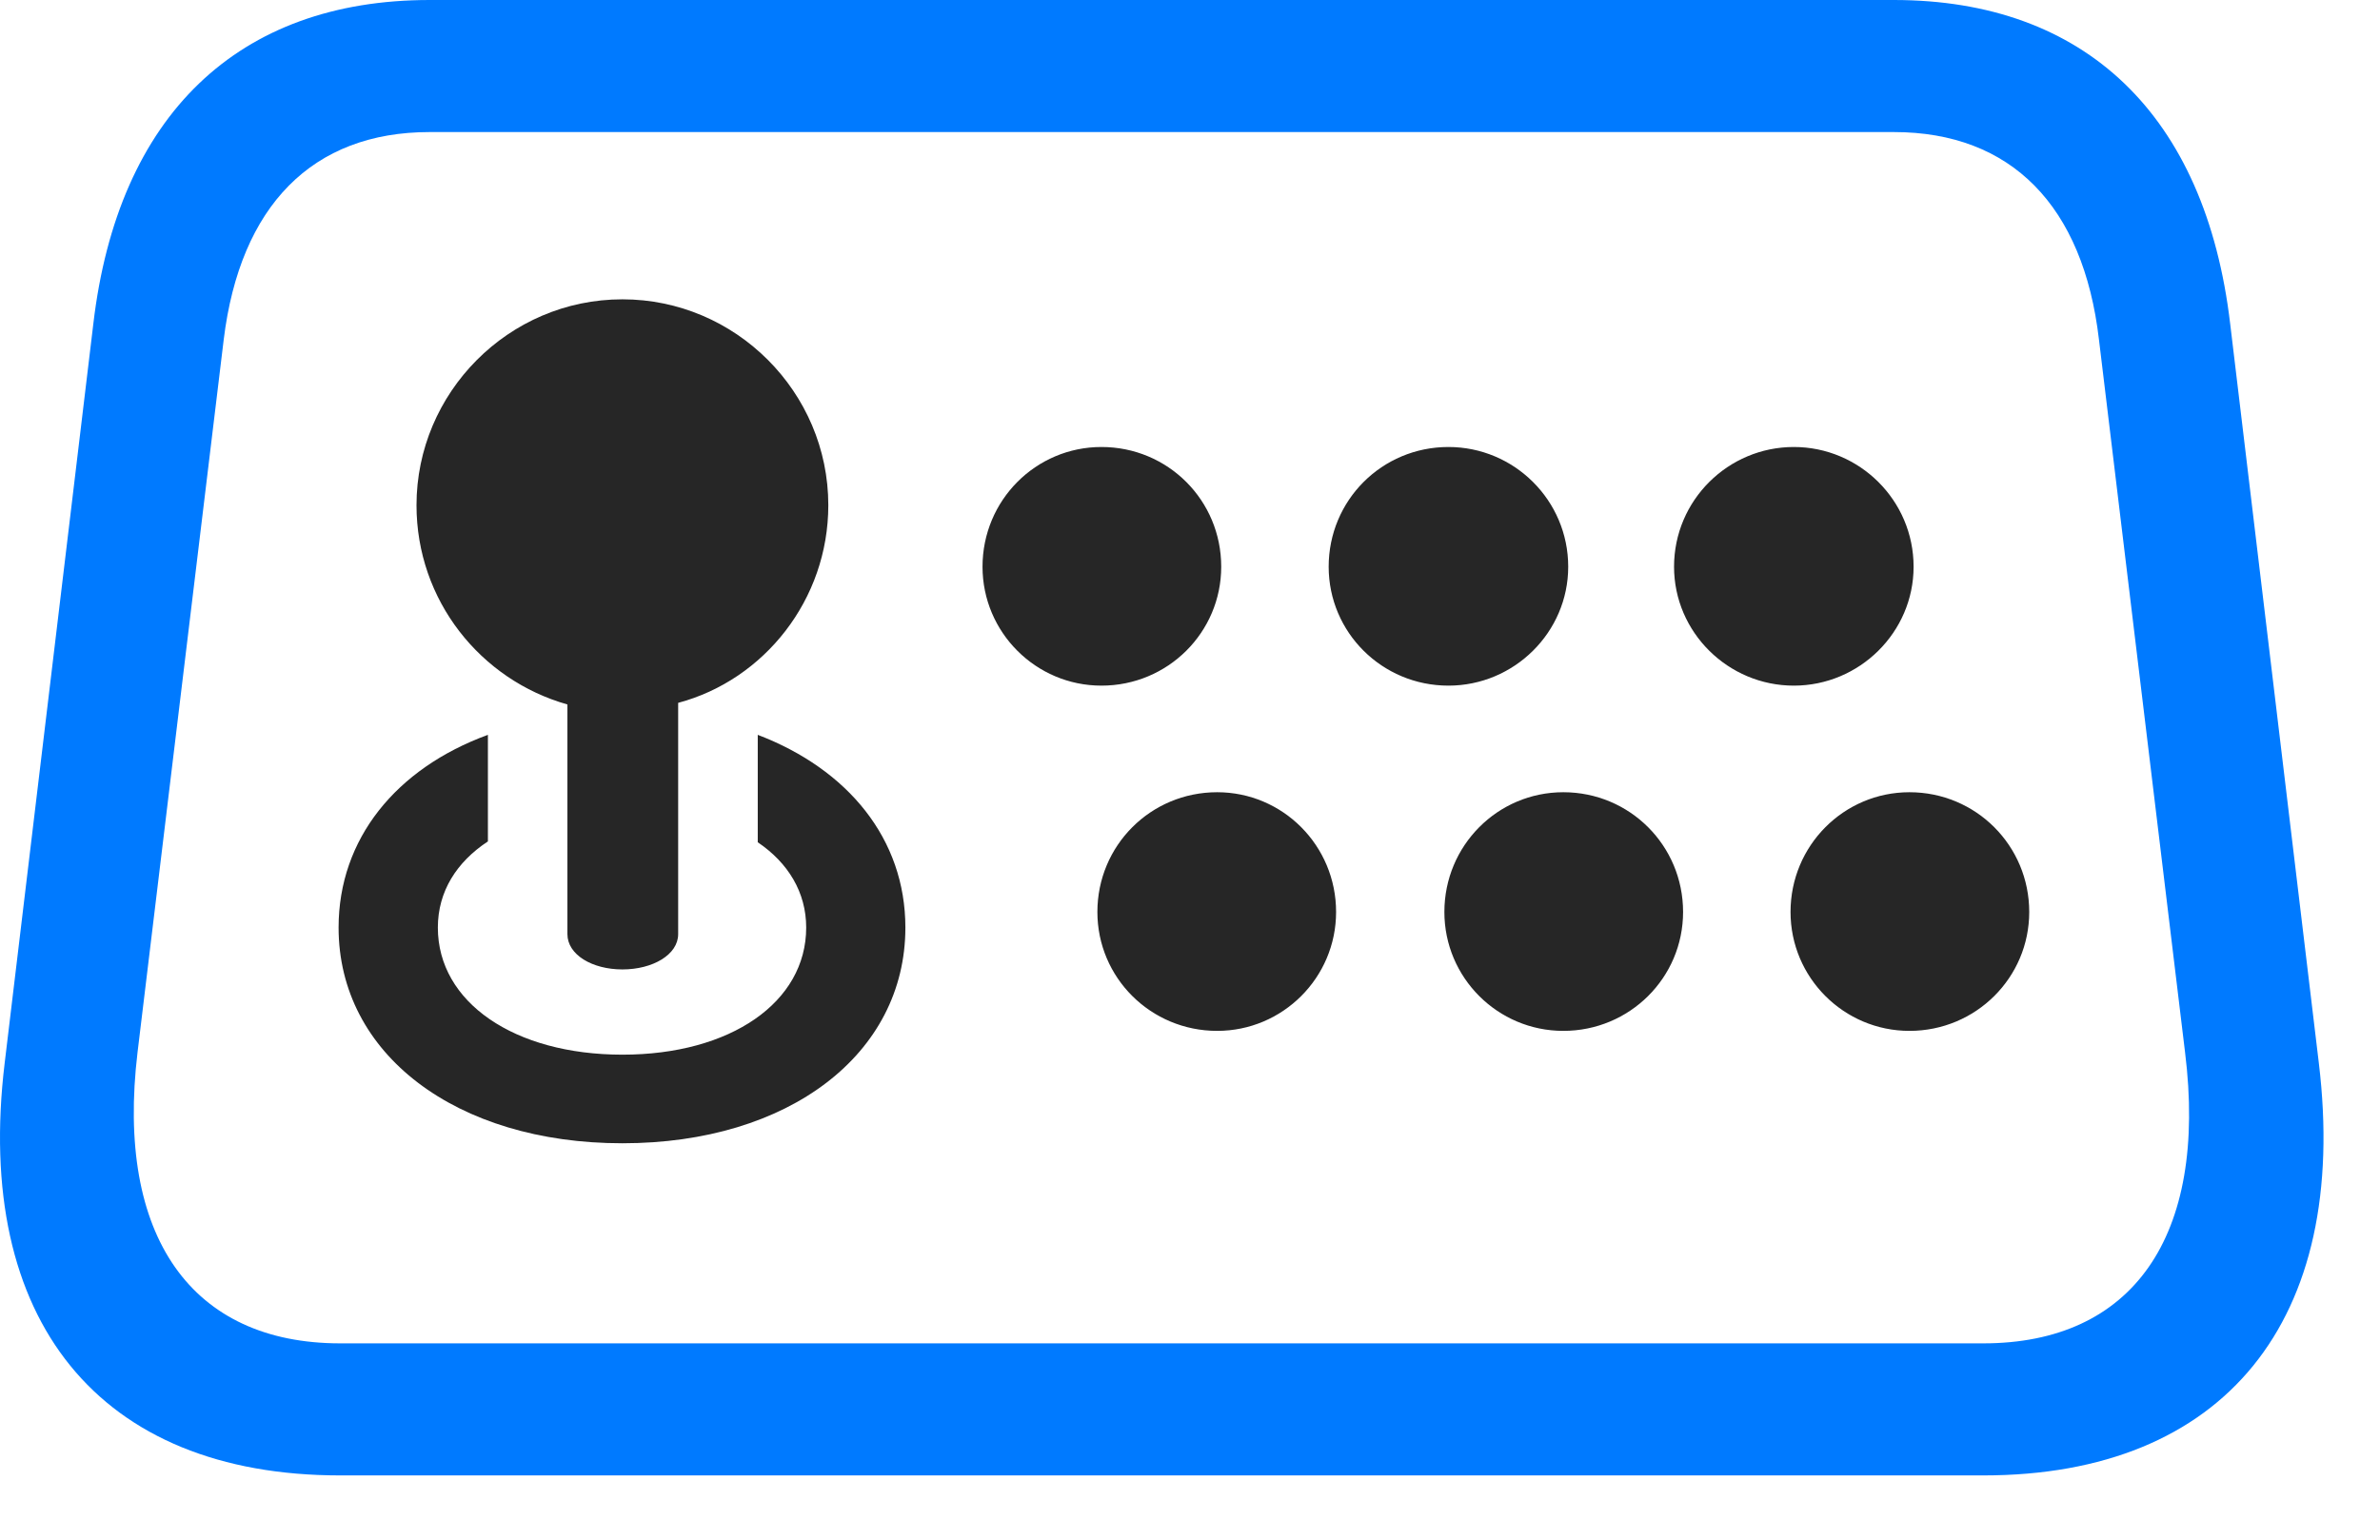 <svg width="34" height="22" viewBox="0 0 34 22" fill="none" xmlns="http://www.w3.org/2000/svg">
<path d="M4.86 21.082H28.333C31.778 21.082 33.571 18.867 33.126 15.188L31.86 4.629C31.508 1.641 29.786 0 27.055 0H6.137C3.407 0 1.684 1.641 1.333 4.629L0.067 15.188C-0.378 18.867 1.415 21.082 4.86 21.082ZM4.86 19.195C2.739 19.195 1.649 17.672 1.965 15.035L3.196 4.852C3.43 2.941 4.462 1.887 6.137 1.887H27.055C28.731 1.887 29.762 2.941 29.985 4.852L31.215 15.035C31.544 17.684 30.454 19.195 28.333 19.195H4.86Z" fill="#007AFF"/>
<path d="M8.892 13.852C9.325 13.852 9.688 13.641 9.688 13.348V10.043C10.919 9.715 11.833 8.566 11.833 7.219C11.833 5.602 10.509 4.277 8.892 4.277C7.263 4.277 5.95 5.613 5.95 7.219C5.95 8.578 6.864 9.715 8.106 10.066V13.348C8.106 13.641 8.458 13.852 8.892 13.852ZM8.892 16.336C11.271 16.336 12.934 15.059 12.934 13.254C12.934 11.988 12.114 10.992 10.825 10.5V12.035C11.259 12.328 11.517 12.75 11.517 13.254C11.517 14.32 10.438 15.07 8.892 15.07C7.345 15.07 6.255 14.32 6.255 13.254C6.255 12.738 6.524 12.316 6.97 12.023V10.5C5.657 10.98 4.837 11.988 4.837 13.254C4.837 15.059 6.513 16.336 8.892 16.336ZM15.735 9.797C16.684 9.797 17.446 9.035 17.446 8.098C17.446 7.148 16.684 6.387 15.735 6.387C14.798 6.387 14.036 7.148 14.036 8.098C14.036 9.035 14.798 9.797 15.735 9.797ZM20.692 9.797C21.63 9.797 22.403 9.035 22.403 8.098C22.403 7.148 21.63 6.387 20.692 6.387C19.743 6.387 18.981 7.148 18.981 8.098C18.981 9.035 19.743 9.797 20.692 9.797ZM25.626 9.797C26.563 9.797 27.337 9.035 27.337 8.098C27.337 7.148 26.563 6.387 25.626 6.387C24.688 6.387 23.915 7.148 23.915 8.098C23.915 9.035 24.688 9.797 25.626 9.797ZM17.388 14.73C18.325 14.73 19.087 13.969 19.087 13.031C19.087 12.082 18.325 11.32 17.388 11.32C16.438 11.32 15.677 12.082 15.677 13.031C15.677 13.969 16.438 14.73 17.388 14.73ZM22.333 14.73C23.282 14.73 24.044 13.969 24.044 13.031C24.044 12.082 23.282 11.32 22.333 11.32C21.395 11.32 20.634 12.082 20.634 13.031C20.634 13.969 21.395 14.73 22.333 14.73ZM27.278 14.73C28.227 14.73 28.989 13.969 28.989 13.031C28.989 12.082 28.227 11.32 27.278 11.32C26.341 11.32 25.579 12.082 25.579 13.031C25.579 13.969 26.341 14.73 27.278 14.73Z" fill="black" fill-opacity="0.85"/>
</svg>
